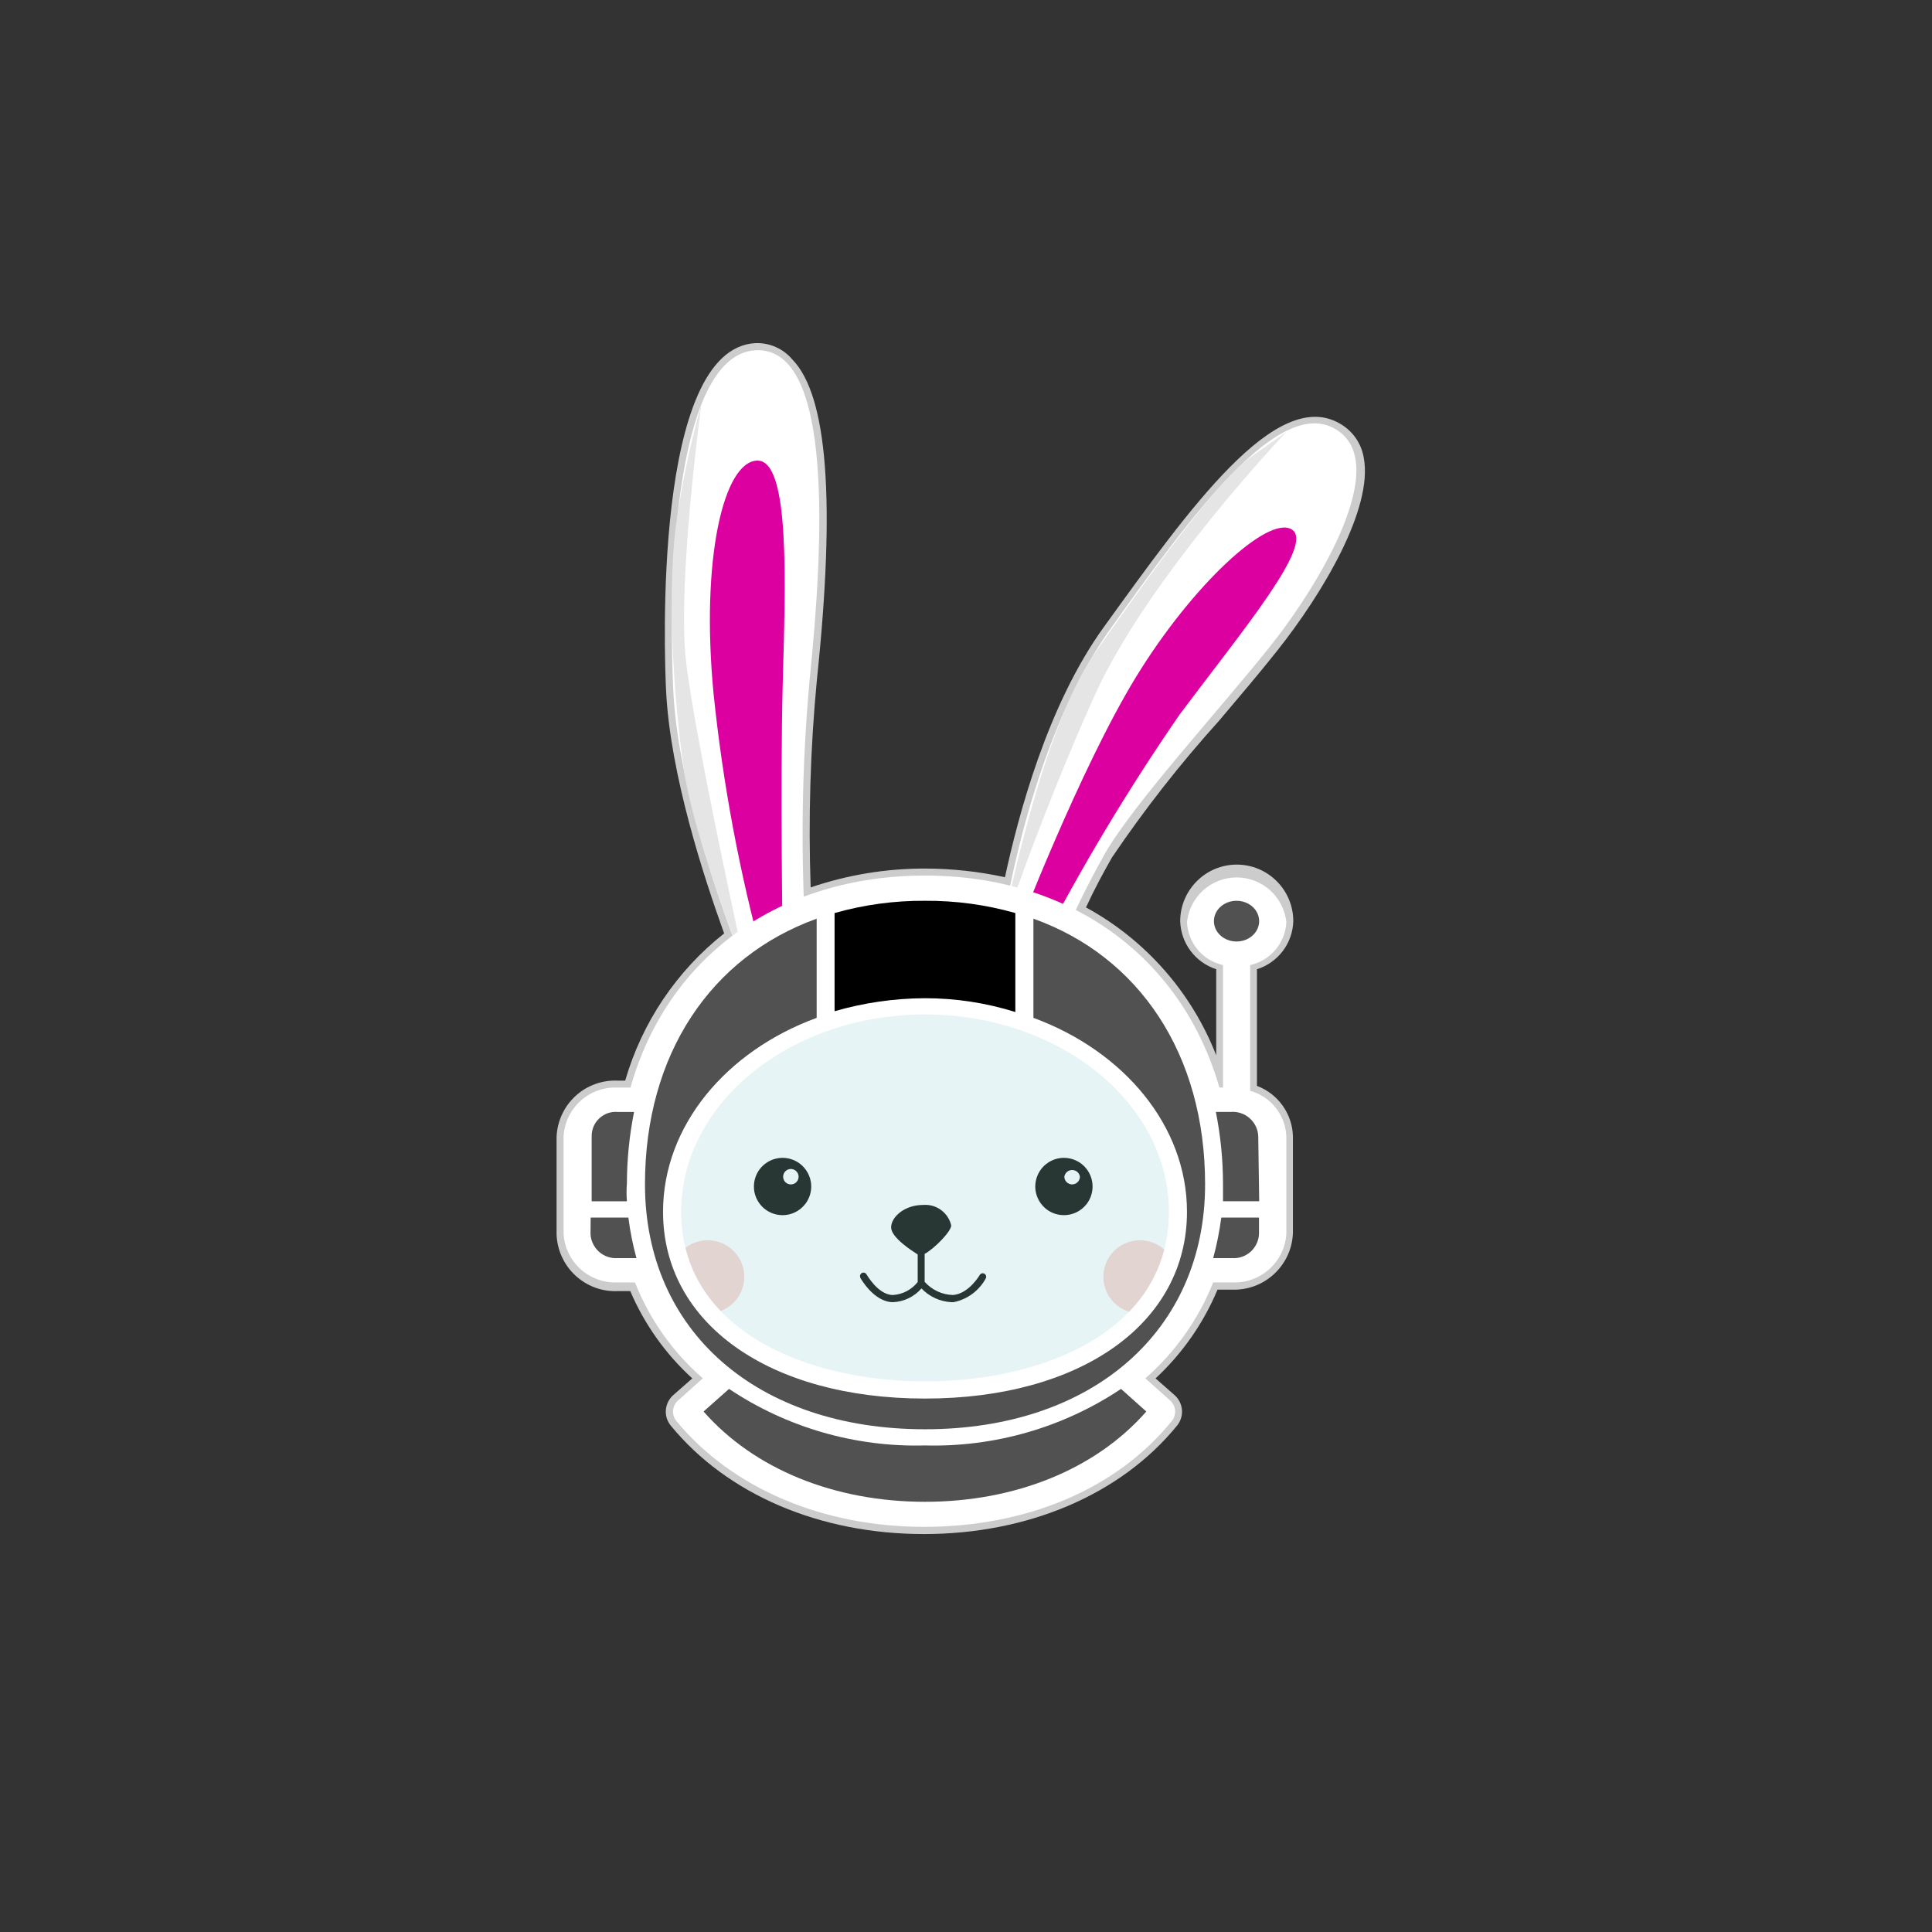 <svg viewBox="0 0 37 37" fill="none" xmlns="http://www.w3.org/2000/svg">
<rect x="0" y="0" width="37" height="37" fill="#333333" stroke="none"/>
<g id="database-logo">
<g id="Group 243">
<path id="Vector" d="M24.768 17.641C24.768 17.354 24.654 17.079 24.451 16.876C24.248 16.672 23.973 16.558 23.685 16.558C23.398 16.558 23.123 16.672 22.92 16.876C22.717 17.079 22.602 17.354 22.602 17.641C22.608 17.847 22.677 18.046 22.801 18.211C22.924 18.376 23.096 18.498 23.292 18.562L23.292 20.211C22.82 19.003 21.937 17.999 20.798 17.378C20.964 17.017 21.134 16.706 21.296 16.421C21.916 15.504 22.6 14.63 23.342 13.808C23.75 13.325 24.137 12.87 24.451 12.473C25.331 11.368 26.299 9.737 26.118 8.769C26.096 8.634 26.044 8.505 25.966 8.392C25.888 8.279 25.786 8.185 25.667 8.116C24.443 7.394 22.779 9.74 21.144 12.003C20.061 13.498 19.502 15.613 19.246 16.8C18.744 16.69 18.233 16.635 17.719 16.634C16.973 16.632 16.231 16.754 15.525 16.995C15.479 15.671 15.518 14.344 15.644 13.025C16.005 9.592 15.846 7.578 15.178 6.889C15.092 6.785 14.984 6.703 14.861 6.648C14.739 6.593 14.605 6.567 14.471 6.571C12.5 6.669 12.724 12.556 12.756 13.227C12.836 14.837 13.478 16.793 13.868 17.876C12.958 18.595 12.296 19.581 11.973 20.695L11.832 20.695C11.684 20.688 11.536 20.711 11.396 20.762C11.257 20.812 11.129 20.89 11.02 20.991C10.911 21.092 10.822 21.213 10.761 21.348C10.699 21.483 10.664 21.629 10.659 21.777L10.659 23.644C10.665 23.792 10.7 23.938 10.762 24.072C10.824 24.207 10.912 24.328 11.021 24.429C11.13 24.529 11.258 24.608 11.397 24.659C11.536 24.71 11.684 24.733 11.832 24.726L12.07 24.726C12.342 25.362 12.747 25.932 13.258 26.398L12.897 26.715C12.813 26.788 12.761 26.891 12.752 27.002C12.743 27.112 12.778 27.222 12.85 27.307C13.933 28.625 15.705 29.379 17.694 29.379C19.683 29.379 21.462 28.625 22.538 27.307C22.609 27.222 22.645 27.112 22.636 27.002C22.627 26.891 22.575 26.788 22.491 26.715L22.13 26.398C22.642 25.922 23.047 25.343 23.317 24.698L23.588 24.698C23.736 24.704 23.884 24.681 24.023 24.63C24.163 24.579 24.29 24.5 24.399 24.4C24.508 24.299 24.596 24.178 24.659 24.043C24.721 23.909 24.755 23.763 24.761 23.615L24.761 21.763C24.756 21.552 24.687 21.346 24.564 21.174C24.441 21.002 24.27 20.87 24.072 20.796L24.072 18.562C24.269 18.5 24.442 18.378 24.567 18.213C24.692 18.048 24.762 17.848 24.768 17.641Z" fill="#CDCCCC"/>
<path id="Vector_2" d="M15.936 26.689C16.268 26.469 15.395 26.552 15.322 26.404C14.974 26.373 14.628 26.311 14.29 26.22C13.677 26.057 12.204 25.068 12.045 24.119C11.886 23.17 12.045 21.369 12.709 20.286C13.125 19.626 13.661 19.051 14.29 18.59C14.29 18.59 13.002 15.525 12.893 13.212C12.785 10.898 12.966 6.78 14.474 6.708C15.983 6.635 15.763 10.49 15.507 12.999C15.354 14.664 15.33 16.339 15.434 18.008C16.077 17.804 16.745 17.692 17.419 17.676C18.014 17.663 18.607 17.718 19.188 17.842C19.188 17.842 19.668 14.291 21.249 12.067C22.83 9.844 24.497 7.574 25.58 8.22C26.663 8.866 25.284 11.172 24.328 12.374C23.371 13.576 21.715 15.381 21.162 16.345C20.8 16.986 20.481 17.65 20.206 18.333C21.191 18.839 21.996 19.635 22.512 20.614C23.292 22.17 23.35 24.083 22.931 24.895C22.721 25.27 22.43 25.594 22.08 25.844C21.73 26.093 21.329 26.262 20.906 26.339C20.426 26.36 18.409 26.862 18.409 26.862L15.936 26.689Z" fill="white"/>
<path id="Vector_3" d="M19.47 17.876C19.47 17.876 20.675 14.733 21.754 12.968C22.834 11.203 24.281 9.867 24.736 10.138C25.191 10.409 23.808 12.058 22.595 13.679C21.608 15.11 20.712 16.602 19.914 18.147L19.47 17.876Z" fill="#DD00A1"/>
<path id="Vector_4" d="M14.629 18.415L14.99 18.148C14.99 18.148 14.94 15.004 14.99 13.094C15.041 11.185 15.138 8.799 14.499 8.821C13.861 8.843 13.416 10.687 13.666 13.289C13.845 15.021 14.167 16.736 14.629 18.415Z" fill="#DD00A1"/>
<path id="Vector_5" d="M13.554 25.152C13.941 25.152 14.254 24.839 14.254 24.452C14.254 24.066 13.941 23.752 13.554 23.752C13.167 23.752 12.854 24.066 12.854 24.452C12.854 24.839 13.167 25.152 13.554 25.152Z" fill="#F9D8D2"/>
<path id="Vector_6" d="M21.83 25.152C22.217 25.152 22.53 24.839 22.53 24.452C22.53 24.066 22.217 23.752 21.83 23.752C21.443 23.752 21.13 24.066 21.13 24.452C21.13 24.839 21.443 25.152 21.83 25.152Z" fill="#F9D8D2"/>
<path id="Vector_7" d="M18.852 24.393C18.845 24.389 18.836 24.386 18.828 24.385C18.819 24.384 18.81 24.384 18.802 24.387C18.793 24.389 18.785 24.393 18.779 24.399C18.772 24.404 18.766 24.411 18.762 24.419C18.762 24.419 18.553 24.779 18.25 24.801C18.147 24.798 18.046 24.774 17.953 24.731C17.86 24.687 17.776 24.625 17.708 24.549L17.708 24.014C17.903 23.906 18.217 23.581 18.217 23.469C18.19 23.35 18.12 23.245 18.021 23.172C17.923 23.1 17.801 23.066 17.679 23.076C17.318 23.076 17.066 23.311 17.066 23.505C17.066 23.7 17.463 23.953 17.575 24.025L17.575 24.552C17.518 24.625 17.446 24.684 17.365 24.727C17.283 24.77 17.194 24.795 17.102 24.801C16.817 24.801 16.6 24.411 16.596 24.408C16.588 24.392 16.574 24.381 16.557 24.375C16.54 24.37 16.522 24.371 16.506 24.379C16.491 24.388 16.479 24.403 16.473 24.42C16.468 24.438 16.47 24.456 16.477 24.473C16.477 24.473 16.734 24.938 17.102 24.938C17.206 24.934 17.308 24.908 17.401 24.863C17.495 24.817 17.579 24.754 17.647 24.675C17.797 24.832 18 24.926 18.217 24.938L18.26 24.938C18.39 24.913 18.513 24.859 18.62 24.78C18.727 24.701 18.815 24.6 18.878 24.484C18.882 24.476 18.885 24.468 18.886 24.459C18.887 24.45 18.887 24.442 18.884 24.433C18.882 24.425 18.878 24.417 18.872 24.41C18.867 24.403 18.86 24.398 18.852 24.393Z" fill="#10110E"/>
<path id="Vector_8" d="M14.29 18.597C14.29 18.597 13.29 16.07 13.099 14.749C12.908 13.428 12.738 11.223 12.991 9.754C13.099 9.077 13.246 8.407 13.431 7.747C13.431 7.747 12.965 11.172 13.139 12.67C13.312 14.168 14.29 18.597 14.29 18.597Z" fill="#E5E5E5"/>
<path id="Vector_9" d="M19.188 17.842C19.188 17.842 19.91 14.02 20.96 12.518C22.011 11.017 23.314 9.194 23.974 8.736L24.634 8.274C24.634 8.274 21.985 11.053 20.96 13.327C19.935 15.601 19.188 17.842 19.188 17.842Z" fill="#E5E5E5"/>
<path id="Vector_10" d="M14.991 22.174C14.882 22.174 14.775 22.205 14.685 22.265C14.594 22.325 14.523 22.41 14.481 22.511C14.439 22.611 14.428 22.721 14.448 22.828C14.469 22.934 14.521 23.032 14.598 23.11C14.674 23.187 14.772 23.239 14.879 23.261C14.985 23.282 15.095 23.272 15.196 23.23C15.296 23.189 15.382 23.118 15.443 23.028C15.503 22.938 15.536 22.832 15.536 22.723C15.536 22.578 15.478 22.439 15.376 22.336C15.274 22.233 15.135 22.175 14.991 22.174ZM15.146 22.683C15.106 22.683 15.069 22.668 15.041 22.64C15.013 22.612 14.998 22.575 14.998 22.535C14.998 22.496 15.013 22.458 15.041 22.431C15.069 22.403 15.106 22.387 15.146 22.387C15.185 22.387 15.223 22.403 15.25 22.431C15.278 22.458 15.294 22.496 15.294 22.535C15.294 22.555 15.29 22.575 15.282 22.594C15.274 22.612 15.262 22.629 15.248 22.642C15.233 22.656 15.216 22.667 15.197 22.674C15.178 22.681 15.159 22.684 15.138 22.683L15.146 22.683Z" fill="#10110E"/>
<path id="Vector_11" d="M20.375 22.174C20.267 22.174 20.161 22.206 20.071 22.267C19.98 22.327 19.91 22.413 19.869 22.513C19.827 22.613 19.816 22.724 19.837 22.83C19.859 22.936 19.911 23.034 19.988 23.111C20.064 23.188 20.162 23.24 20.268 23.261C20.375 23.282 20.485 23.271 20.585 23.23C20.686 23.188 20.771 23.118 20.832 23.028C20.892 22.938 20.924 22.831 20.924 22.723C20.924 22.577 20.866 22.438 20.764 22.335C20.661 22.232 20.521 22.174 20.375 22.174ZM20.531 22.683C20.492 22.682 20.455 22.666 20.427 22.639C20.399 22.611 20.384 22.574 20.383 22.535C20.388 22.5 20.407 22.467 20.434 22.443C20.461 22.42 20.496 22.407 20.532 22.407C20.569 22.407 20.604 22.42 20.631 22.443C20.659 22.467 20.677 22.5 20.682 22.535C20.681 22.575 20.665 22.613 20.637 22.64C20.608 22.668 20.57 22.683 20.531 22.683Z" fill="#10110E"/>
<path id="Vector_12" opacity="0.2" d="M17.78 26.596C20.591 26.596 22.869 24.955 22.869 22.929C22.869 20.904 20.591 19.262 17.78 19.262C14.97 19.262 12.691 20.904 12.691 22.929C12.691 24.955 14.97 26.596 17.78 26.596Z" fill="#8ACCCE"/>
<path id="Vector_13" d="M23.942 20.89L23.942 18.482C24.131 18.44 24.302 18.337 24.428 18.188C24.553 18.039 24.626 17.853 24.635 17.659C24.61 17.424 24.498 17.207 24.323 17.049C24.147 16.892 23.92 16.804 23.683 16.804C23.447 16.804 23.22 16.892 23.044 17.049C22.869 17.207 22.758 17.424 22.732 17.659C22.741 17.853 22.813 18.039 22.937 18.188C23.062 18.337 23.232 18.44 23.422 18.482L23.422 20.828L23.353 20.828C22.631 18.323 20.498 16.768 17.715 16.768C14.933 16.768 12.785 18.309 12.074 20.828L11.832 20.828C11.571 20.815 11.315 20.906 11.12 21.081C10.925 21.256 10.808 21.502 10.793 21.763L10.793 23.629C10.809 23.89 10.927 24.134 11.121 24.308C11.316 24.482 11.571 24.573 11.832 24.56L12.161 24.56C12.44 25.268 12.886 25.898 13.46 26.397L12.991 26.816C12.962 26.84 12.938 26.87 12.921 26.904C12.904 26.937 12.893 26.974 12.89 27.011C12.887 27.049 12.892 27.087 12.903 27.123C12.915 27.159 12.934 27.192 12.958 27.22C14.012 28.494 15.741 29.241 17.697 29.241C19.654 29.241 21.383 28.52 22.436 27.22C22.461 27.192 22.48 27.159 22.491 27.123C22.503 27.087 22.508 27.049 22.505 27.011C22.502 26.974 22.491 26.937 22.474 26.904C22.457 26.87 22.433 26.84 22.404 26.816L21.935 26.397C22.507 25.896 22.952 25.267 23.234 24.56L23.595 24.56C23.856 24.573 24.111 24.482 24.306 24.308C24.501 24.134 24.619 23.89 24.635 23.629L24.635 21.763C24.627 21.563 24.555 21.37 24.43 21.213C24.306 21.056 24.135 20.943 23.942 20.89ZM17.715 19.428C20.293 19.428 22.386 21.124 22.386 23.207C22.386 25.462 20.033 26.455 17.715 26.455C15.398 26.455 13.045 25.444 13.045 23.207C13.045 21.124 15.138 19.428 17.715 19.428Z" fill="white"/>
<path id="Vector_14" d="M24.115 23.005L23.422 23.005C23.422 22.897 23.422 22.788 23.422 22.666C23.421 22.205 23.375 21.746 23.285 21.294L23.577 21.294C23.642 21.29 23.708 21.298 23.769 21.32C23.831 21.341 23.888 21.375 23.936 21.419C23.985 21.462 24.024 21.515 24.052 21.575C24.079 21.634 24.095 21.698 24.097 21.763L24.115 23.005Z" fill="#515151"/>
<path id="Vector_15" d="M23.595 24.094L23.234 24.094C23.303 23.839 23.355 23.58 23.389 23.318L24.111 23.318L24.111 23.629C24.109 23.694 24.094 23.757 24.066 23.816C24.039 23.875 24 23.927 23.952 23.971C23.904 24.014 23.847 24.048 23.786 24.069C23.725 24.09 23.66 24.099 23.595 24.094Z" fill="#515151"/>
<path id="Vector_16" d="M17.715 28.761C15.983 28.761 14.445 28.137 13.474 27.032L13.962 26.599C15.071 27.34 16.382 27.718 17.715 27.682C19.048 27.717 20.36 27.339 21.469 26.599L21.953 27.032C20.985 28.137 19.444 28.761 17.715 28.761Z" fill="#515151"/>
<path id="Vector_17" d="M11.833 21.295L12.143 21.295C12.053 21.746 12.007 22.206 12.006 22.666C11.997 22.779 11.997 22.893 12.006 23.006L11.331 23.006L11.331 21.764C11.33 21.699 11.342 21.635 11.367 21.575C11.392 21.515 11.43 21.462 11.477 21.418C11.524 21.373 11.581 21.34 11.642 21.318C11.703 21.297 11.768 21.289 11.833 21.295Z" fill="#515151"/>
<path id="Vector_18" d="M17.716 19.117C17.13 19.119 16.546 19.203 15.983 19.366L15.983 17.486C16.547 17.326 17.13 17.247 17.716 17.251C18.3 17.247 18.883 17.326 19.445 17.486L19.445 19.381C18.885 19.206 18.302 19.117 17.716 19.117Z" fill="black"/>
<path id="Vector_19" d="M15.64 17.594L15.64 19.493C13.907 20.128 12.698 21.561 12.698 23.207C12.698 25.34 14.723 26.784 17.715 26.784C20.707 26.784 22.732 25.34 22.732 23.207C22.732 21.561 21.52 20.128 19.791 19.493L19.791 17.594C21.816 18.316 23.079 20.189 23.079 22.68C23.079 25.481 20.931 27.372 17.715 27.372C14.499 27.372 12.352 25.491 12.352 22.68C12.352 20.189 13.615 18.323 15.64 17.594Z" fill="#515151"/>
<path id="Vector_20" d="M11.312 23.318L12.034 23.318C12.067 23.58 12.119 23.84 12.189 24.094L11.828 24.094C11.764 24.099 11.698 24.09 11.637 24.069C11.575 24.048 11.519 24.015 11.47 23.971C11.422 23.928 11.383 23.875 11.355 23.816C11.327 23.758 11.311 23.694 11.309 23.629L11.312 23.318Z" fill="#515151"/>
<path id="Vector_21" d="M23.681 18.031C23.921 18.031 24.114 17.856 24.114 17.641C24.114 17.425 23.921 17.251 23.681 17.251C23.442 17.251 23.248 17.425 23.248 17.641C23.248 17.856 23.442 18.031 23.681 18.031Z" fill="#515151"/>
</g>
</g>
</svg>
